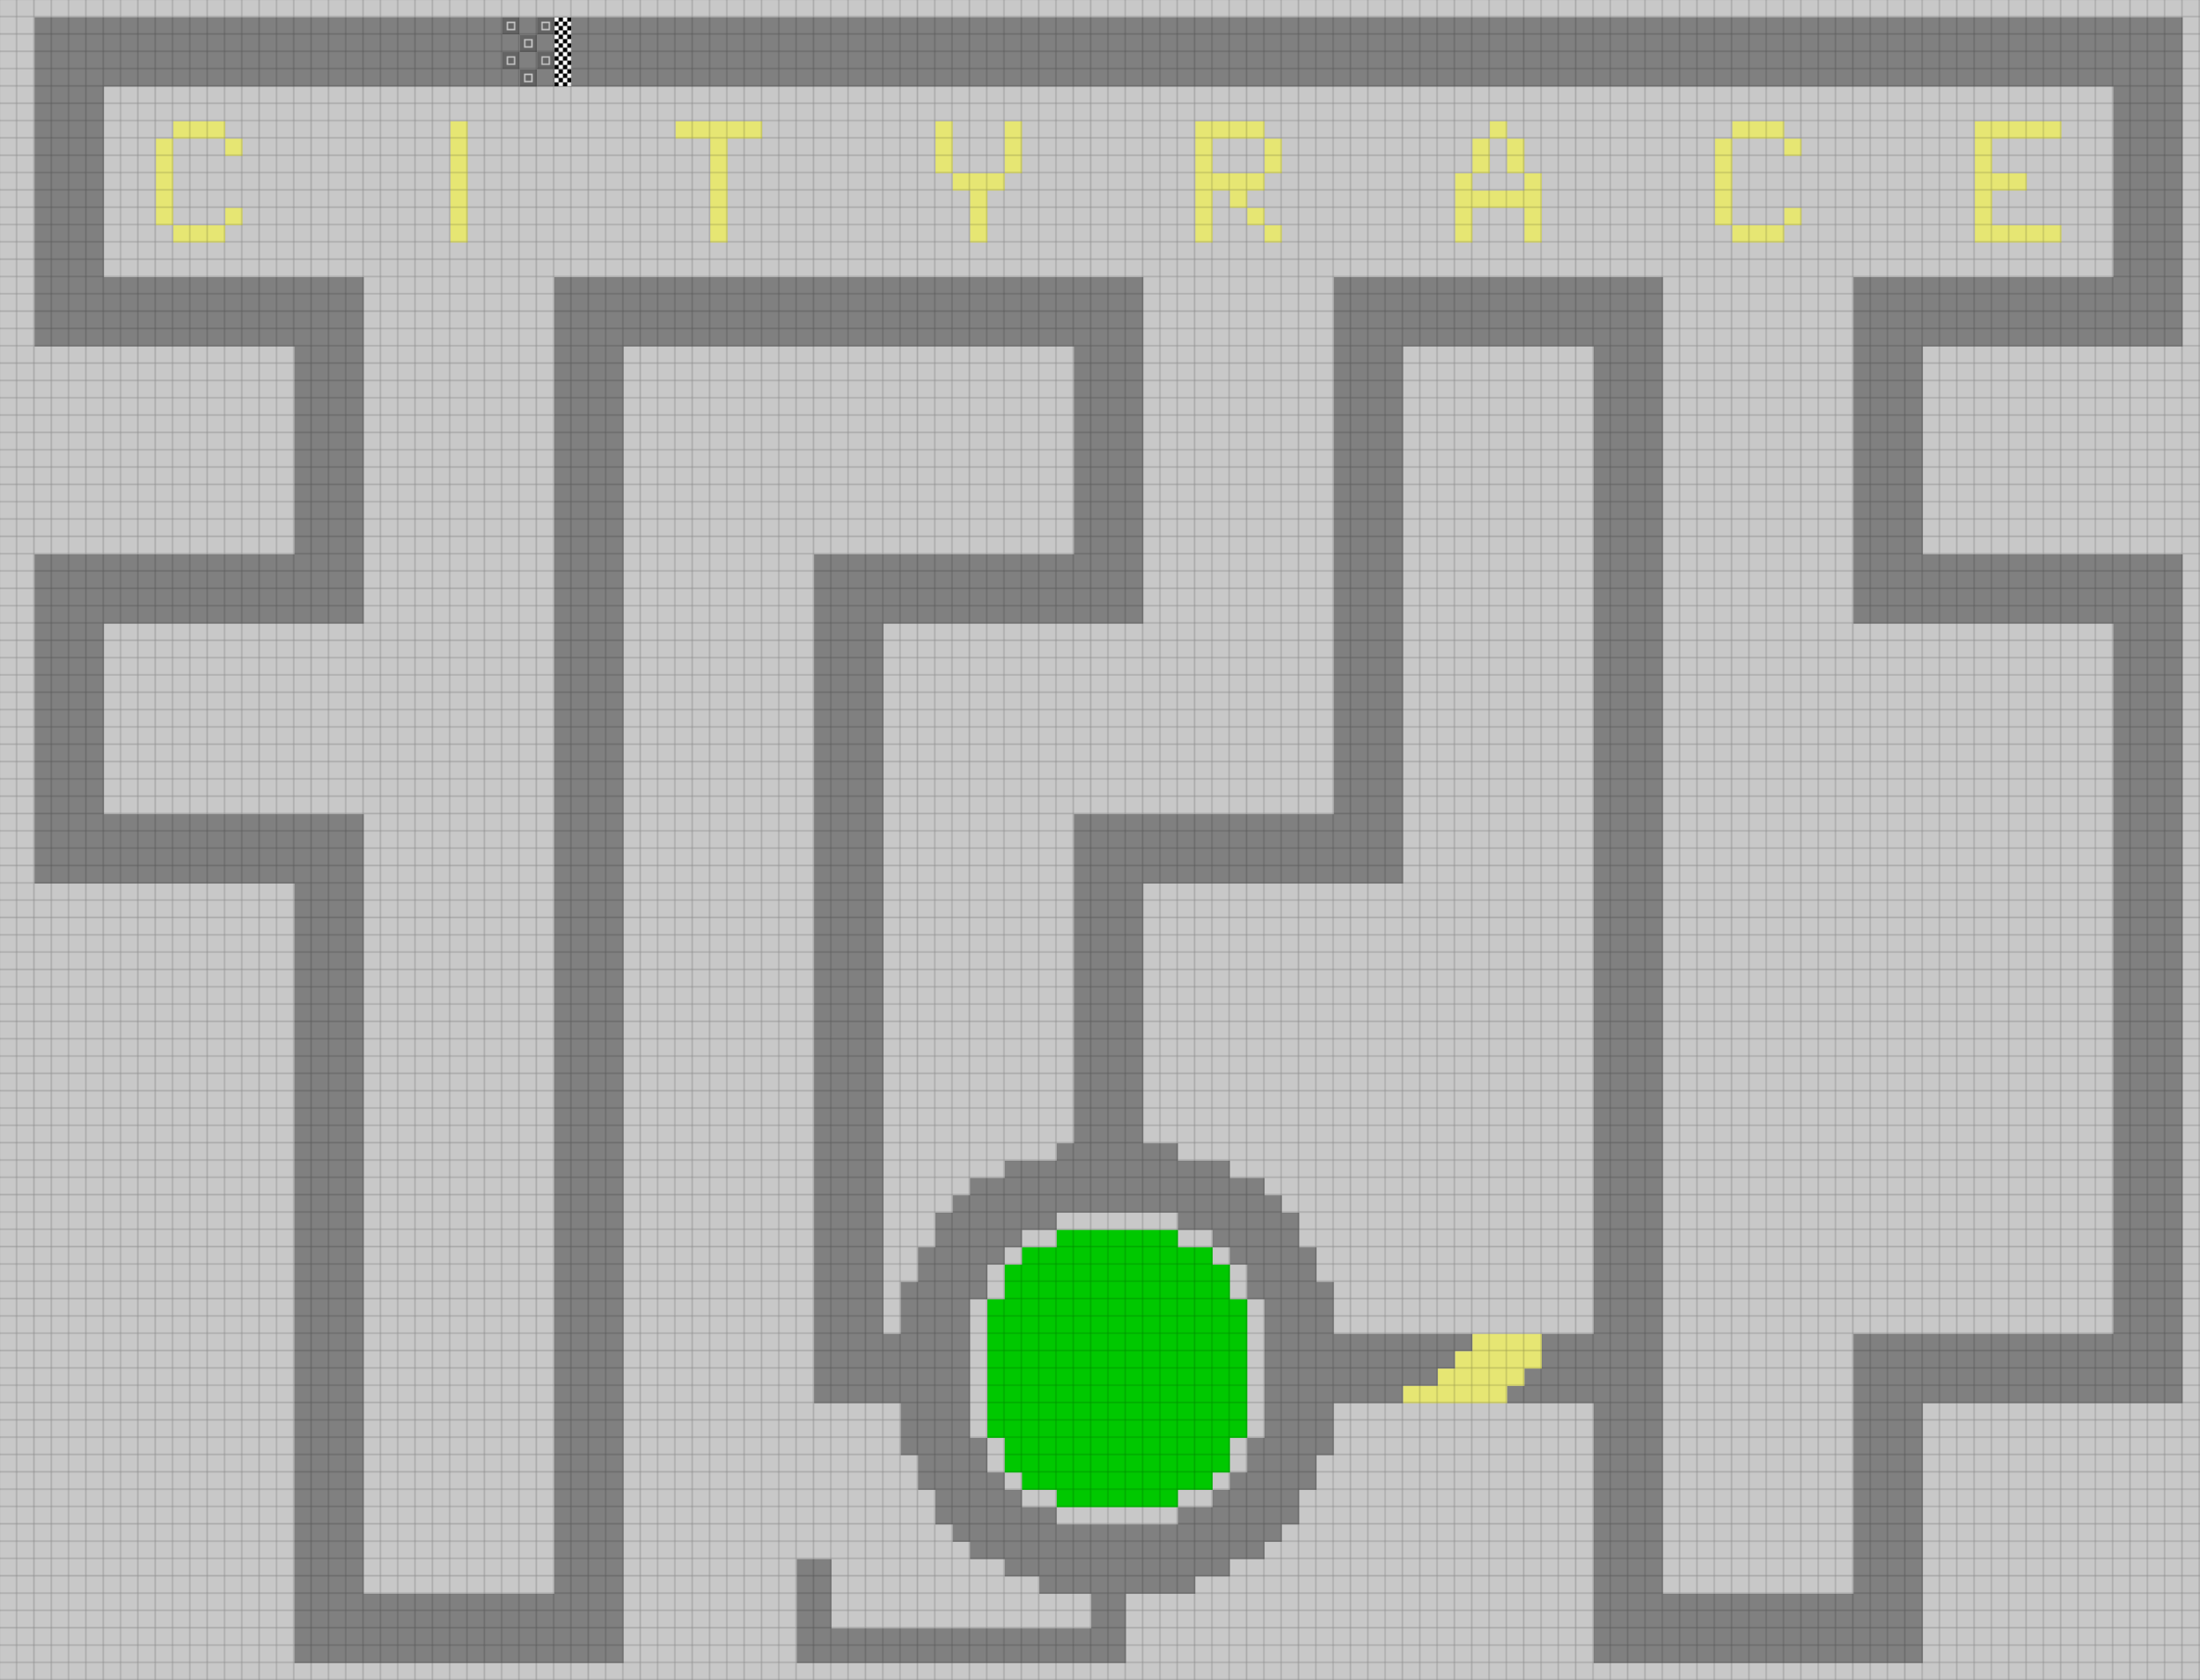 <svg height="1164" width="1524" id="mapSvgView" xmlns:xlink="http://www.w3.org/1999/xlink" version="1.1" xmlns="http://www.w3.org/2000/svg"> <defs> <style type="text/css"> .grass {fill: rgb(0, 200, 0);} .road {fill: rgb(128, 128, 128);} .start {fill: url(#startPattern)} .finish {fill: url(#finishPattern)} .mud {fill: rgb(100, 70, 0);} .sand {fill: rgb(230, 230, 115);} .water {fill: blue;} .earth {fill: brown;} .night {fill: black;} .parc {fill: rgb(200, 200, 200);} .cp1color {fill: rgb(0, 102, 255);} .cp2color {fill: rgb(0, 100, 200);} .cp3color {fill: rgb(0, 255, 102);} .cp4color {fill: rgb(0, 200, 0);} .cp5color {fill: rgb(255, 255, 0);} .cp6color {fill: rgb(200, 200, 0);} .cp7color {fill: rgb(255, 0, 0);} .cp8color {fill: rgb(200, 0, 0);} .cp9color {fill: rgb(255, 0, 255);} .cp1 {fill: url(#cp1pattern);} .cp2 {fill: url(#cp2pattern);} .cp3 {fill: url(#cp3pattern);} .cp4 {fill: url(#cp4pattern);} .cp5 {fill: url(#cp5pattern);} .cp6 {fill: url(#cp6pattern);} .cp7 {fill: url(#cp7pattern);} .cp8 {fill: url(#cp8pattern);} .cp9 {fill: url(#cp9pattern);} .primaryColor {fill: rgb(0, 255, 102);} </style> <pattern y="0" x="0" height="12" width="12" patternUnits="userSpaceOnUse" id="grid"> <line stroke-width="1" stroke="black" y2="12" x2="12" y1="0" x1="12"></line> <line stroke-width="1" stroke="black" y2="12" x2="12" y1="12" x1="0"></line> </pattern> <pattern y="0" x="0" height="12" width="12" patternUnits="userSpaceOnUse" id="finishPattern"> <rect fill="black" height="12" width="12" y="0" x="0"></rect> <path fill="white" d="M0,0L3,0L3,3L0,3L0,0M6,0L9,0L9,3L6,3L6,0M3,3L6,3L6,6L3,6L3,3M9,3L12,3L12,6L9,6L9,3"></path> <path fill="white" d="M0,6L3,6L3,9L0,9L0,6M6,6L9,6L9,9L6,9L6,6M3,9L6,9L6,12L3,12L3,9M9,9L12,9L12,12L9,12L9,9"></path> </pattern> <pattern y="0" x="0" height="12" width="12" patternUnits="userSpaceOnUse" id="startPattern"> <rect fill="rgb(100,100,100)" height="12" width="12" y="0" x="0"></rect> <rect stroke-width="1" stroke="rgb(200,200,200)" fill="none" height="5" width="5" y="3.5" x="3.5"></rect> &gt; </pattern> <pattern y="0" x="0" height="12" width="12" patternUnits="userSpaceOnUse" id="cp1pattern"> <rect class="cp1color" height="12" width="12" y="0" x="0"></rect> <path fill="black" d="M0,0L3,0L3,3L0,3L0,0M6,0L9,0L9,3L6,3L6,0M3,3L6,3L6,6L3,6L3,3M9,3L12,3L12,6L9,6L9,3"></path> <path fill="black" d="M0,6L3,6L3,9L0,9L0,6M6,6L9,6L9,9L6,9L6,6M3,9L6,9L6,12L3,12L3,9M9,9L12,9L12,12L9,12L9,9"></path> </pattern> <pattern y="0" x="0" height="12" width="12" patternUnits="userSpaceOnUse" id="cp2pattern"> <rect class="cp2color" height="12" width="12" y="0" x="0"></rect> <path fill="white" d="M0,0L3,0L3,3L0,3L0,0M6,0L9,0L9,3L6,3L6,0M3,3L6,3L6,6L3,6L3,3M9,3L12,3L12,6L9,6L9,3"></path> <path fill="white" d="M0,6L3,6L3,9L0,9L0,6M6,6L9,6L9,9L6,9L6,6M3,9L6,9L6,12L3,12L3,9M9,9L12,9L12,12L9,12L9,9"></path> </pattern> <pattern y="0" x="0" height="12" width="12" patternUnits="userSpaceOnUse" id="cp3pattern"> <rect class="cp3color" height="12" width="12" y="0" x="0"></rect> <path fill="black" d="M0,0L3,0L3,3L0,3L0,0M6,0L9,0L9,3L6,3L6,0M3,3L6,3L6,6L3,6L3,3M9,3L12,3L12,6L9,6L9,3"></path> <path fill="black" d="M0,6L3,6L3,9L0,9L0,6M6,6L9,6L9,9L6,9L6,6M3,9L6,9L6,12L3,12L3,9M9,9L12,9L12,12L9,12L9,9"></path> </pattern> <pattern y="0" x="0" height="12" width="12" patternUnits="userSpaceOnUse" id="cp4pattern"> <rect class="cp4color" height="12" width="12" y="0" x="0"></rect> <path fill="white" d="M0,0L3,0L3,3L0,3L0,0M6,0L9,0L9,3L6,3L6,0M3,3L6,3L6,6L3,6L3,3M9,3L12,3L12,6L9,6L9,3"></path> <path fill="white" d="M0,6L3,6L3,9L0,9L0,6M6,6L9,6L9,9L6,9L6,6M3,9L6,9L6,12L3,12L3,9M9,9L12,9L12,12L9,12L9,9"></path> </pattern> <pattern y="0" x="0" height="12" width="12" patternUnits="userSpaceOnUse" id="cp5pattern"> <rect class="cp5color" height="12" width="12" y="0" x="0"></rect> <path fill="black" d="M0,0L3,0L3,3L0,3L0,0M6,0L9,0L9,3L6,3L6,0M3,3L6,3L6,6L3,6L3,3M9,3L12,3L12,6L9,6L9,3"></path> <path fill="black" d="M0,6L3,6L3,9L0,9L0,6M6,6L9,6L9,9L6,9L6,6M3,9L6,9L6,12L3,12L3,9M9,9L12,9L12,12L9,12L9,9"></path> </pattern> <pattern y="0" x="0" height="12" width="12" patternUnits="userSpaceOnUse" id="cp6pattern"> <rect class="cp6color" height="12" width="12" y="0" x="0"></rect> <path fill="white" d="M0,0L3,0L3,3L0,3L0,0M6,0L9,0L9,3L6,3L6,0M3,3L6,3L6,6L3,6L3,3M9,3L12,3L12,6L9,6L9,3"></path> <path fill="white" d="M0,6L3,6L3,9L0,9L0,6M6,6L9,6L9,9L6,9L6,6M3,9L6,9L6,12L3,12L3,9M9,9L12,9L12,12L9,12L9,9"></path> </pattern> <pattern y="0" x="0" height="12" width="12" patternUnits="userSpaceOnUse" id="cp7pattern"> <rect class="cp7color" height="12" width="12" y="0" x="0"></rect> <path fill="black" d="M0,0L3,0L3,3L0,3L0,0M6,0L9,0L9,3L6,3L6,0M3,3L6,3L6,6L3,6L3,3M9,3L12,3L12,6L9,6L9,3"></path> <path fill="black" d="M0,6L3,6L3,9L0,9L0,6M6,6L9,6L9,9L6,9L6,6M3,9L6,9L6,12L3,12L3,9M9,9L12,9L12,12L9,12L9,9"></path> </pattern> <pattern y="0" x="0" height="12" width="12" patternUnits="userSpaceOnUse" id="cp8pattern"> <rect class="cp8color" height="12" width="12" y="0" x="0"></rect> <path fill="white" d="M0,0L3,0L3,3L0,3L0,0M6,0L9,0L9,3L6,3L6,0M3,3L6,3L6,6L3,6L3,3M9,3L12,3L12,6L9,6L9,3"></path> <path fill="white" d="M0,6L3,6L3,9L0,9L0,6M6,6L9,6L9,9L6,9L6,6M3,9L6,9L6,12L3,12L3,9M9,9L12,9L12,12L9,12L9,9"></path> </pattern> <pattern y="0" x="0" height="12" width="12" patternUnits="userSpaceOnUse" id="cp9pattern"> <rect class="cp9color" height="12" width="12" y="0" x="0"></rect> <path fill="black" d="M0,0L3,0L3,3L0,3L0,0M6,0L9,0L9,3L6,3L6,0M3,3L6,3L6,6L3,6L3,3M9,3L12,3L12,6L9,6L9,3"></path> <path fill="black" d="M0,6L3,6L3,9L0,9L0,6M6,6L9,6L9,9L6,9L6,6M3,9L6,9L6,12L3,12L3,9M9,9L12,9L12,12L9,12L9,9"></path> </pattern> </defs> <rect height="100%" width="100%" y="0" x="0" class="parc" id="mainfill"></rect> <g id="paths"><path class="road" d="M24,12L24,12L348,12L348,24L360,24L360,12L372,12L372,24L360,24L360,36L348,36L348,48L360,48L360,36L372,36L372,24L384,24L384,36L372,36L372,48L360,48L360,60L72,60L72,192L252,192L252,432L72,432L72,564L252,564L252,1104L384,1104L384,192L792,192L792,432L612,432L612,924L624,924L624,888L636,888L636,864L648,864L648,840L660,840L660,828L672,828L672,816L696,816L696,804L732,804L732,792L744,792L744,564L924,564L924,192L1152,192L1152,1104L1284,1104L1284,924L1464,924L1464,432L1284,432L1284,192L1464,192L1464,60L396,60L396,12L1512,12L1512,240L1332,240L1332,384L1512,384L1512,972L1332,972L1332,1152L1104,1152L1104,972L1044,972L1044,960L1056,960L1056,948L1068,948L1068,924L1104,924L1104,240L972,240L972,612L792,612L792,792L816,792L816,804L852,804L852,816L876,816L876,828L888,828L888,840L900,840L900,864L912,864L912,888L924,888L924,924L1020,924L1020,936L1008,936L1008,948L996,948L996,960L972,960L972,972L924,972L924,1008L912,1008L912,1032L900,1032L900,1056L888,1056L888,1068L876,1068L876,1080L852,1080L852,1092L828,1092L828,1104L780,1104L780,1152L552,1152L552,1080L576,1080L576,1128L756,1128L756,1104L720,1104L720,1092L696,1092L696,1080L672,1080L672,1068L660,1068L660,1056L648,1056L648,1032L636,1032L636,1008L624,1008L624,972L564,972L564,384L744,384L744,240L432,240L432,1152L204,1152L204,612L24,612L24,384L204,384L204,240L24,240L24,12M372,48L372,48L384,48L384,60L372,60L372,48M744,840L744,840L732,840L732,852L708,852L708,864L696,864L696,876L684,876L684,900L672,900L672,996L684,996L684,1020L696,1020L696,1032L708,1032L708,1044L732,1044L732,1056L816,1056L816,1044L840,1044L840,1032L852,1032L852,1020L864,1020L864,996L876,996L876,900L864,900L864,876L852,876L852,864L840,864L840,852L816,852L816,840Z"></path><path class="start" d="M348,12L348,12L360,12L360,24L348,24L348,12M360,24L360,24L372,24L372,12L384,12L384,24L372,24L372,36L360,36L360,24M372,36L372,36L384,36L384,48L372,48L372,36M360,36L360,36L360,48L348,48L348,36L360,36M360,48L360,48L372,48L372,60L360,60Z"></path><path class="finish" d="M384,12L384,12L396,12L396,60L384,60Z"></path><path class="sand" d="M120,84L120,84L156,84L156,96L120,96L120,84M120,96L120,96L120,156L108,156L108,96L120,96M156,96L156,96L168,96L168,108L156,108L156,96M312,84L312,84L324,84L324,168L312,168L312,84M468,84L468,84L528,84L528,96L504,96L504,168L492,168L492,96L468,96L468,84M648,84L648,84L660,84L660,120L648,120L648,84M696,84L696,84L708,84L708,120L696,120L696,84M828,84L828,84L876,84L876,96L840,96L840,120L876,120L876,96L888,96L888,120L876,120L876,132L864,132L864,144L852,144L852,132L840,132L840,168L828,168L828,84M1032,84L1032,84L1044,84L1044,96L1032,96L1032,84M1044,96L1044,96L1056,96L1056,120L1044,120L1044,96M1032,96L1032,96L1032,120L1020,120L1020,96L1032,96M1200,84L1200,84L1236,84L1236,96L1200,96L1200,84M1200,96L1200,96L1200,156L1188,156L1188,96L1200,96M1236,96L1236,96L1248,96L1248,108L1236,108L1236,96M1368,84L1368,84L1428,84L1428,96L1380,96L1380,120L1404,120L1404,132L1380,132L1380,156L1428,156L1428,168L1368,168L1368,84M660,120L660,120L696,120L696,132L684,132L684,168L672,168L672,132L660,132L660,120M1020,120L1020,120L1020,132L1056,132L1056,120L1068,120L1068,168L1056,168L1056,144L1020,144L1020,168L1008,168L1008,120L1020,120M864,144L864,144L876,144L876,156L864,156L864,144M120,156L120,156L156,156L156,144L168,144L168,156L156,156L156,168L120,168L120,156M876,156L876,156L888,156L888,168L876,168L876,156M1200,156L1200,156L1236,156L1236,144L1248,144L1248,156L1236,156L1236,168L1200,168L1200,156M1020,924L1020,924L1068,924L1068,948L1056,948L1056,960L1044,960L1044,972L972,972L972,960L996,960L996,948L1008,948L1008,936L1020,936Z"></path><path class="grass" d="M732,852L732,852L816,852L816,864L840,864L840,876L852,876L852,900L864,900L864,996L852,996L852,1020L840,1020L840,1032L816,1032L816,1044L732,1044L732,1032L708,1032L708,1020L696,1020L696,996L684,996L684,900L696,900L696,876L708,876L708,864L732,864Z"></path></g> <rect opacity=".3" fill="url(#grid)" height="100%" width="100%" y="0" x="0"></rect></svg>